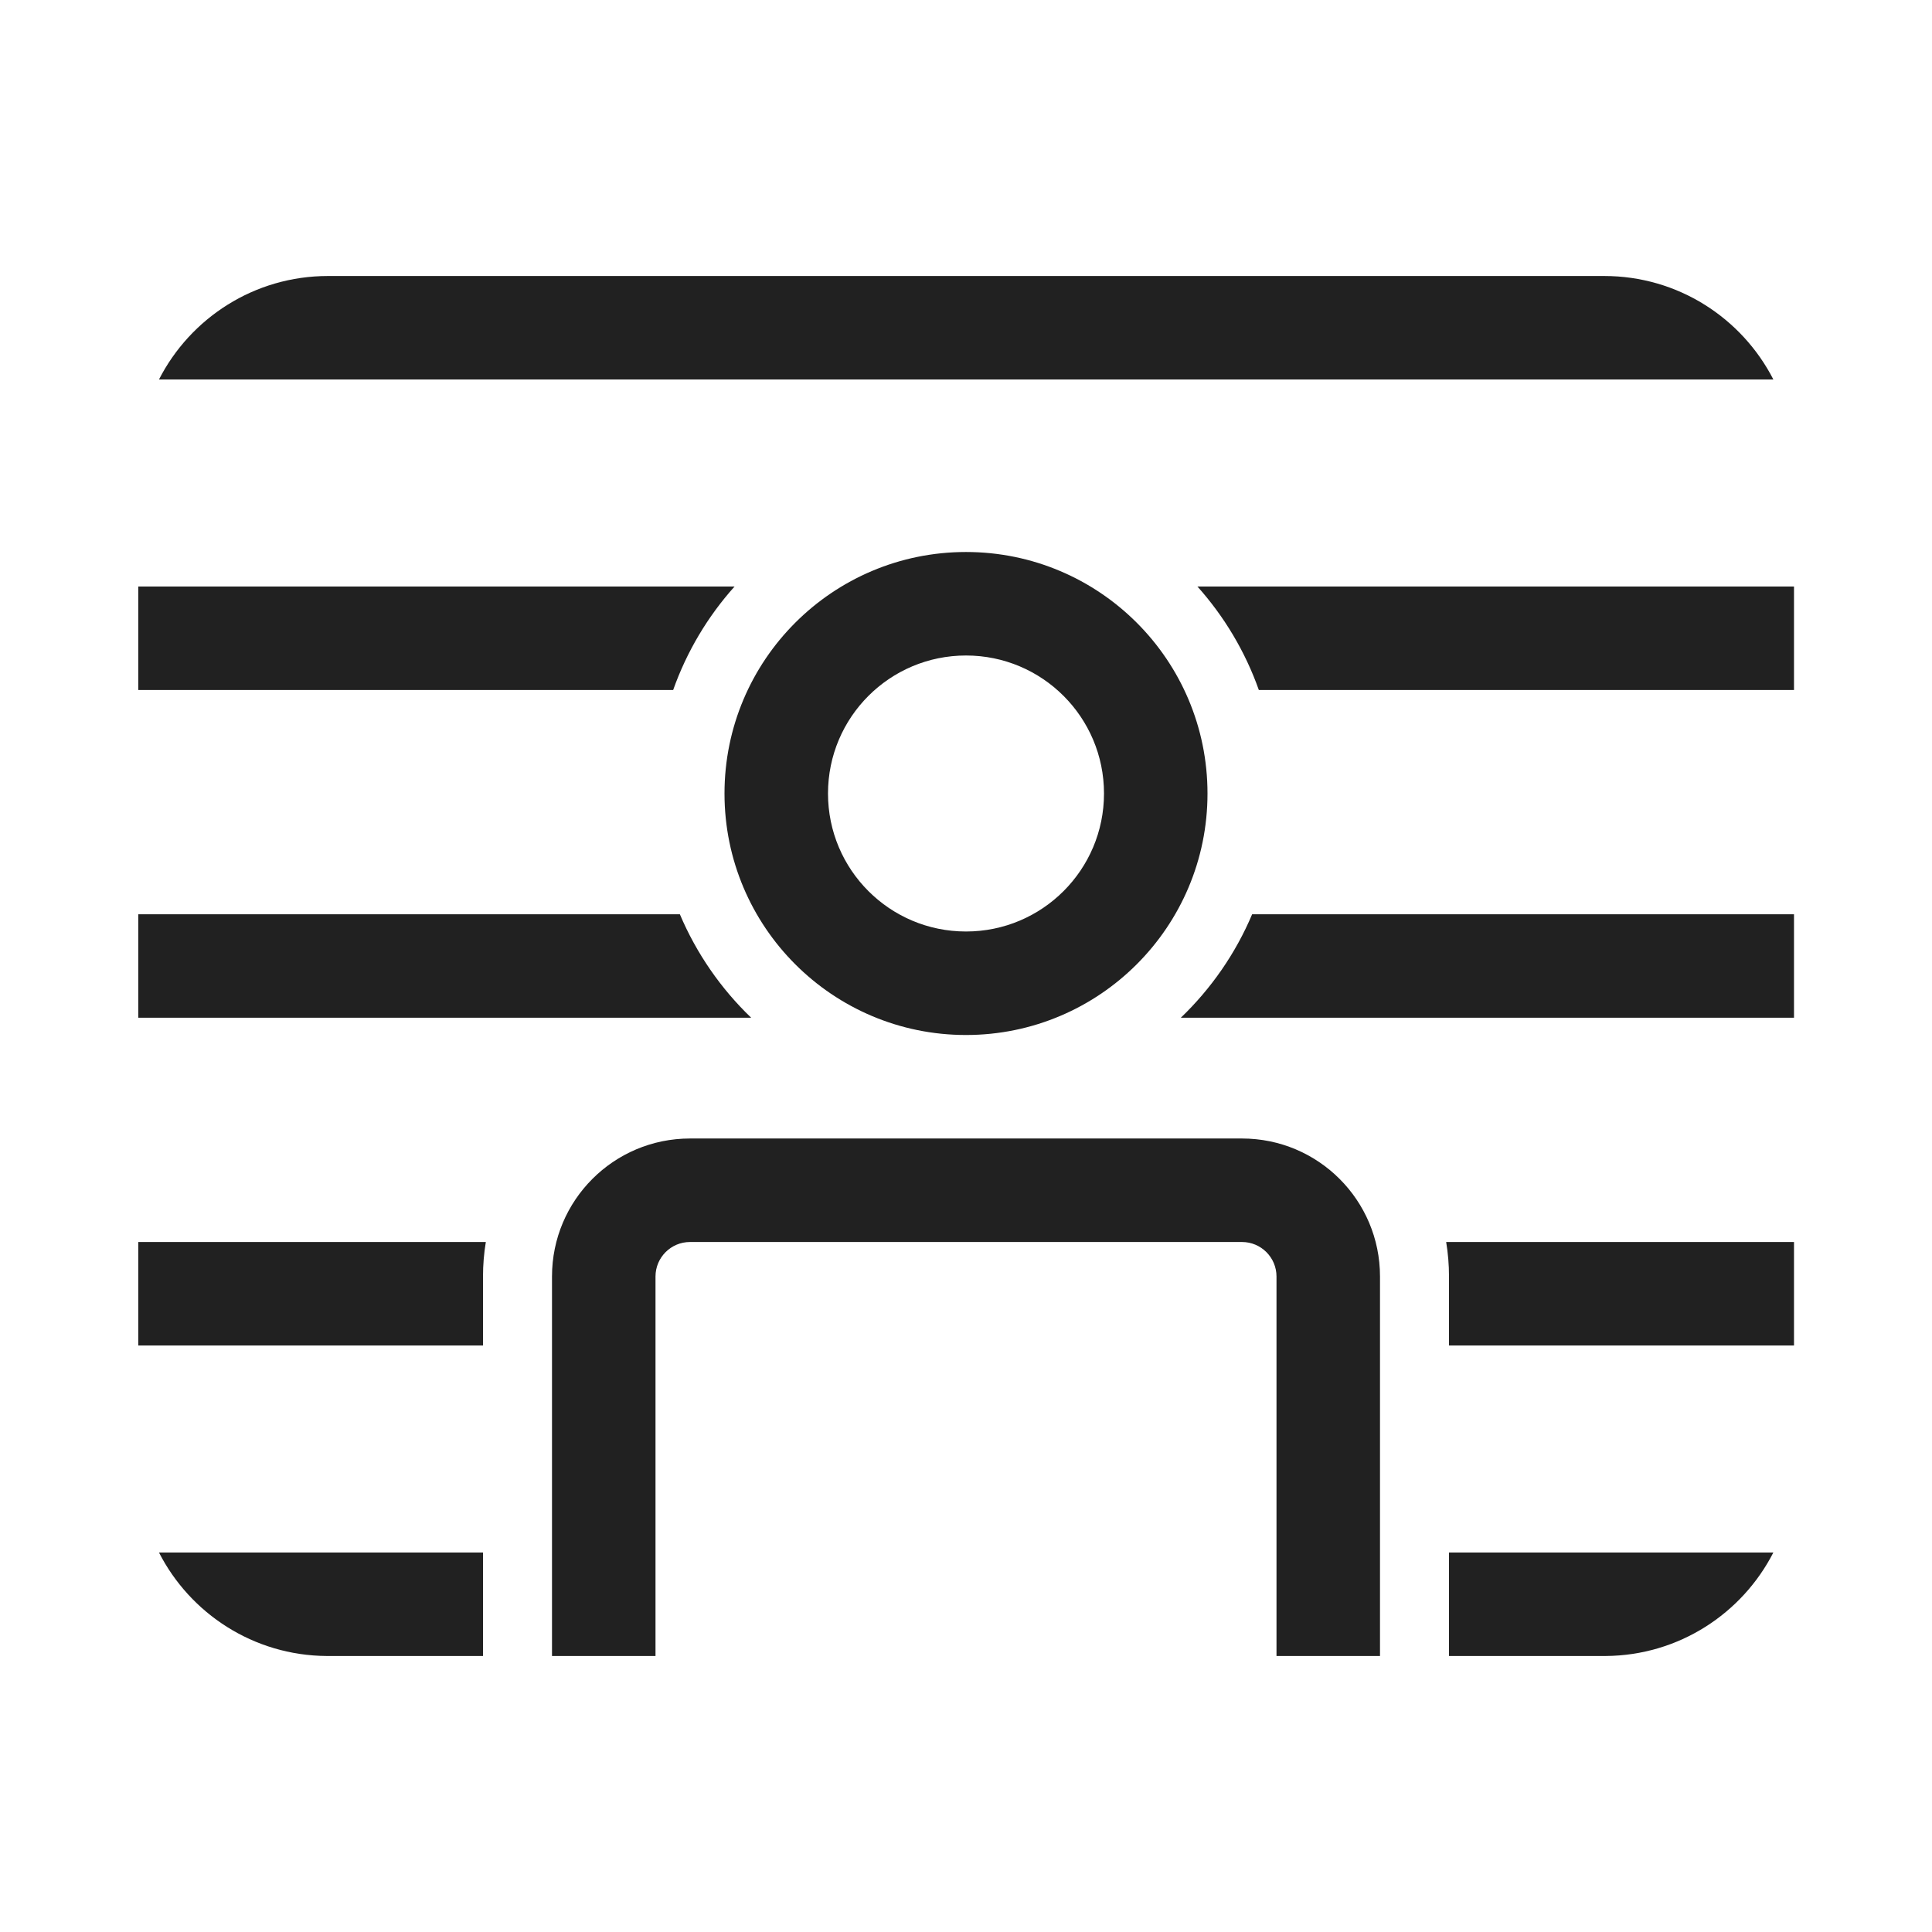<svg width="28" height="28" viewBox="0 0 28 28" fill="none" xmlns="http://www.w3.org/2000/svg">
<path d="M4.754 4H23.25C24.319 4 25.245 4.61 25.701 5.5H2.304C2.759 4.61 3.685 4 4.754 4ZM9.756 10H2.004V8.5H10.646C10.258 8.933 9.954 9.441 9.756 10ZM9.853 13.25H2.004V14.75H10.887C10.448 14.329 10.094 13.819 9.853 13.25ZM17.113 14.75C17.552 14.329 17.907 13.819 18.147 13.25H26V14.75H17.113ZM7.041 18H2.004V19.5H7V18.5C7 18.33 7.014 18.163 7.041 18ZM7 22.5H2.304C2.756 23.385 3.675 23.993 4.735 24H7V22.5ZM21 24H23.269C24.33 23.993 25.248 23.385 25.701 22.5H21V24ZM21 19.5H26V18H20.959C20.986 18.163 21 18.33 21 18.5V19.5ZM18.244 10C18.046 9.441 17.741 8.933 17.354 8.5H26V10H18.244ZM9.5 18.5C9.5 18.224 9.724 18 10 18H18C18.276 18 18.5 18.224 18.5 18.5V24H20V18.5C20 17.395 19.105 16.5 18 16.5H10C8.895 16.5 8 17.395 8 18.5V24H9.5V18.5ZM10.5 11.5C10.5 9.567 12.067 8 14 8C15.933 8 17.5 9.567 17.5 11.5C17.5 13.433 15.933 15 14 15C12.067 15 10.5 13.433 10.5 11.5ZM14 9.5C12.895 9.5 12 10.395 12 11.5C12 12.605 12.895 13.5 14 13.5C15.105 13.5 16 12.605 16 11.5C16 10.395 15.105 9.5 14 9.5Z" fill="#212121"/>
</svg>
